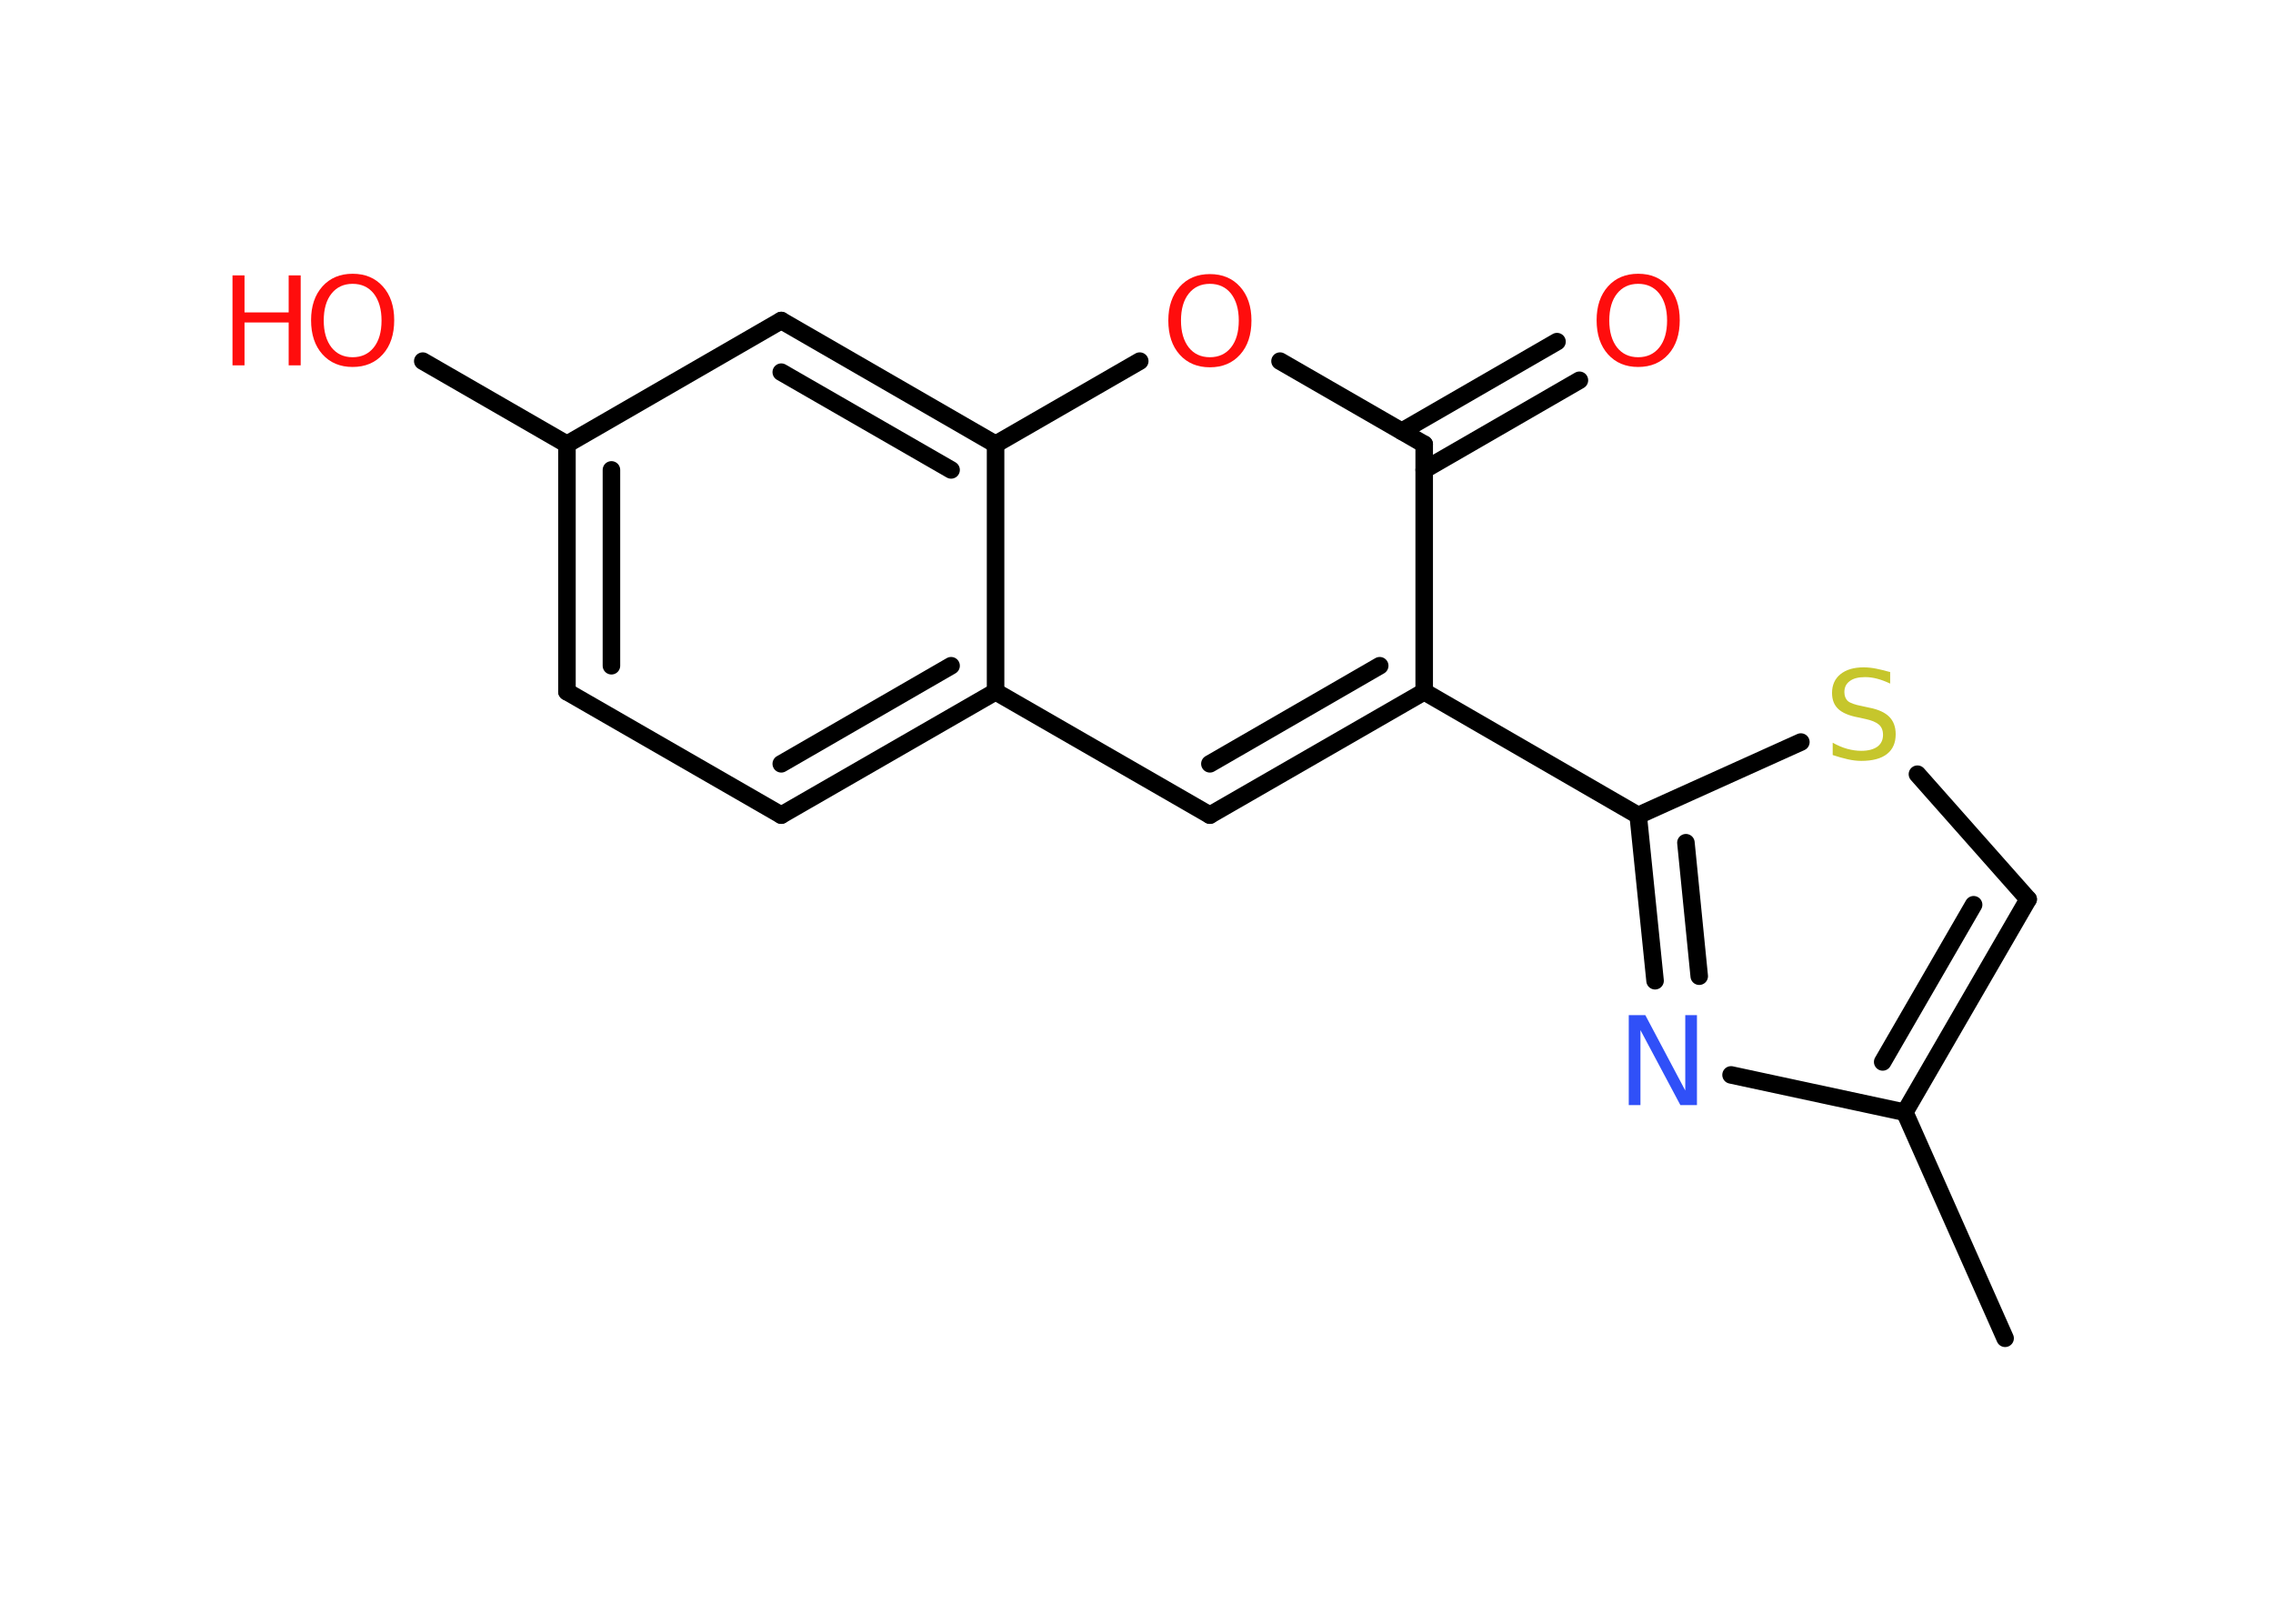 <?xml version='1.0' encoding='UTF-8'?>
<!DOCTYPE svg PUBLIC "-//W3C//DTD SVG 1.1//EN" "http://www.w3.org/Graphics/SVG/1.1/DTD/svg11.dtd">
<svg version='1.2' xmlns='http://www.w3.org/2000/svg' xmlns:xlink='http://www.w3.org/1999/xlink' width='70.0mm' height='50.0mm' viewBox='0 0 70.0 50.0'>
  <desc>Generated by the Chemistry Development Kit (http://github.com/cdk)</desc>
  <g stroke-linecap='round' stroke-linejoin='round' stroke='#000000' stroke-width='.54' fill='#FF0D0D'>
    <rect x='.0' y='.0' width='70.0' height='50.0' fill='#FFFFFF' stroke='none'/>
    <g id='mol1' class='mol'>
      <line id='mol1bnd1' class='bond' x1='61.75' y1='41.21' x2='58.66' y2='34.25'/>
      <g id='mol1bnd2' class='bond'>
        <line x1='58.66' y1='34.25' x2='62.46' y2='27.69'/>
        <line x1='57.98' y1='32.7' x2='60.78' y2='27.86'/>
      </g>
      <line id='mol1bnd3' class='bond' x1='62.46' y1='27.69' x2='59.05' y2='23.84'/>
      <line id='mol1bnd4' class='bond' x1='55.46' y1='22.85' x2='50.45' y2='25.11'/>
      <line id='mol1bnd5' class='bond' x1='50.45' y1='25.11' x2='43.86' y2='21.3'/>
      <g id='mol1bnd6' class='bond'>
        <line x1='37.26' y1='25.1' x2='43.86' y2='21.3'/>
        <line x1='37.26' y1='23.52' x2='42.49' y2='20.5'/>
      </g>
      <line id='mol1bnd7' class='bond' x1='37.26' y1='25.1' x2='30.66' y2='21.3'/>
      <g id='mol1bnd8' class='bond'>
        <line x1='24.06' y1='25.1' x2='30.66' y2='21.3'/>
        <line x1='24.06' y1='23.52' x2='29.29' y2='20.5'/>
      </g>
      <line id='mol1bnd9' class='bond' x1='24.06' y1='25.1' x2='17.46' y2='21.3'/>
      <g id='mol1bnd10' class='bond'>
        <line x1='17.46' y1='13.68' x2='17.46' y2='21.3'/>
        <line x1='18.83' y1='14.47' x2='18.83' y2='20.5'/>
      </g>
      <line id='mol1bnd11' class='bond' x1='17.46' y1='13.68' x2='13.02' y2='11.12'/>
      <line id='mol1bnd12' class='bond' x1='17.46' y1='13.68' x2='24.06' y2='9.87'/>
      <g id='mol1bnd13' class='bond'>
        <line x1='30.66' y1='13.68' x2='24.06' y2='9.87'/>
        <line x1='29.29' y1='14.47' x2='24.06' y2='11.46'/>
      </g>
      <line id='mol1bnd14' class='bond' x1='30.66' y1='21.3' x2='30.66' y2='13.68'/>
      <line id='mol1bnd15' class='bond' x1='30.66' y1='13.68' x2='35.1' y2='11.12'/>
      <line id='mol1bnd16' class='bond' x1='39.42' y1='11.12' x2='43.86' y2='13.68'/>
      <line id='mol1bnd17' class='bond' x1='43.86' y1='21.3' x2='43.86' y2='13.68'/>
      <g id='mol1bnd18' class='bond'>
        <line x1='43.17' y1='13.28' x2='47.95' y2='10.52'/>
        <line x1='43.86' y1='14.47' x2='48.64' y2='11.71'/>
      </g>
      <g id='mol1bnd19' class='bond'>
        <line x1='50.45' y1='25.11' x2='50.97' y2='30.2'/>
        <line x1='51.92' y1='25.95' x2='52.33' y2='30.06'/>
      </g>
      <line id='mol1bnd20' class='bond' x1='58.66' y1='34.25' x2='53.31' y2='33.1'/>
      <path id='mol1atm4' class='atom' d='M58.21 20.69v.36q-.21 -.1 -.4 -.15q-.19 -.05 -.37 -.05q-.31 .0 -.47 .12q-.17 .12 -.17 .34q.0 .18 .11 .28q.11 .09 .42 .15l.23 .05q.42 .08 .62 .28q.2 .2 .2 .54q.0 .4 -.27 .61q-.27 .21 -.79 .21q-.2 .0 -.42 -.05q-.22 -.05 -.46 -.13v-.38q.23 .13 .45 .19q.22 .06 .43 .06q.32 .0 .5 -.13q.17 -.13 .17 -.36q.0 -.21 -.13 -.32q-.13 -.11 -.41 -.17l-.23 -.05q-.42 -.08 -.61 -.26q-.19 -.18 -.19 -.49q.0 -.37 .26 -.58q.26 -.21 .71 -.21q.19 .0 .39 .04q.2 .04 .41 .1z' stroke='none' fill='#C6C62C'/>
      <g id='mol1atm12' class='atom'>
        <path d='M10.86 8.74q-.41 .0 -.65 .3q-.24 .3 -.24 .83q.0 .52 .24 .83q.24 .3 .65 .3q.41 .0 .65 -.3q.24 -.3 .24 -.83q.0 -.52 -.24 -.83q-.24 -.3 -.65 -.3zM10.86 8.43q.58 .0 .93 .39q.35 .39 .35 1.04q.0 .66 -.35 1.05q-.35 .39 -.93 .39q-.58 .0 -.93 -.39q-.35 -.39 -.35 -1.05q.0 -.65 .35 -1.04q.35 -.39 .93 -.39z' stroke='none'/>
        <path d='M7.16 8.48h.37v1.14h1.36v-1.14h.37v2.77h-.37v-1.32h-1.36v1.32h-.37v-2.77z' stroke='none'/>
      </g>
      <path id='mol1atm15' class='atom' d='M37.26 8.74q-.41 .0 -.65 .3q-.24 .3 -.24 .83q.0 .52 .24 .83q.24 .3 .65 .3q.41 .0 .65 -.3q.24 -.3 .24 -.83q.0 -.52 -.24 -.83q-.24 -.3 -.65 -.3zM37.26 8.44q.58 .0 .93 .39q.35 .39 .35 1.04q.0 .66 -.35 1.05q-.35 .39 -.93 .39q-.58 .0 -.93 -.39q-.35 -.39 -.35 -1.05q.0 -.65 .35 -1.04q.35 -.39 .93 -.39z' stroke='none'/>
      <path id='mol1atm17' class='atom' d='M50.45 8.74q-.41 .0 -.65 .3q-.24 .3 -.24 .83q.0 .52 .24 .83q.24 .3 .65 .3q.41 .0 .65 -.3q.24 -.3 .24 -.83q.0 -.52 -.24 -.83q-.24 -.3 -.65 -.3zM50.45 8.43q.58 .0 .93 .39q.35 .39 .35 1.04q.0 .66 -.35 1.05q-.35 .39 -.93 .39q-.58 .0 -.93 -.39q-.35 -.39 -.35 -1.05q.0 -.65 .35 -1.04q.35 -.39 .93 -.39z' stroke='none'/>
      <path id='mol1atm18' class='atom' d='M50.17 31.26h.5l1.23 2.32v-2.32h.36v2.77h-.51l-1.23 -2.31v2.31h-.36v-2.77z' stroke='none' fill='#3050F8'/>
    </g>
  </g>
</svg>
